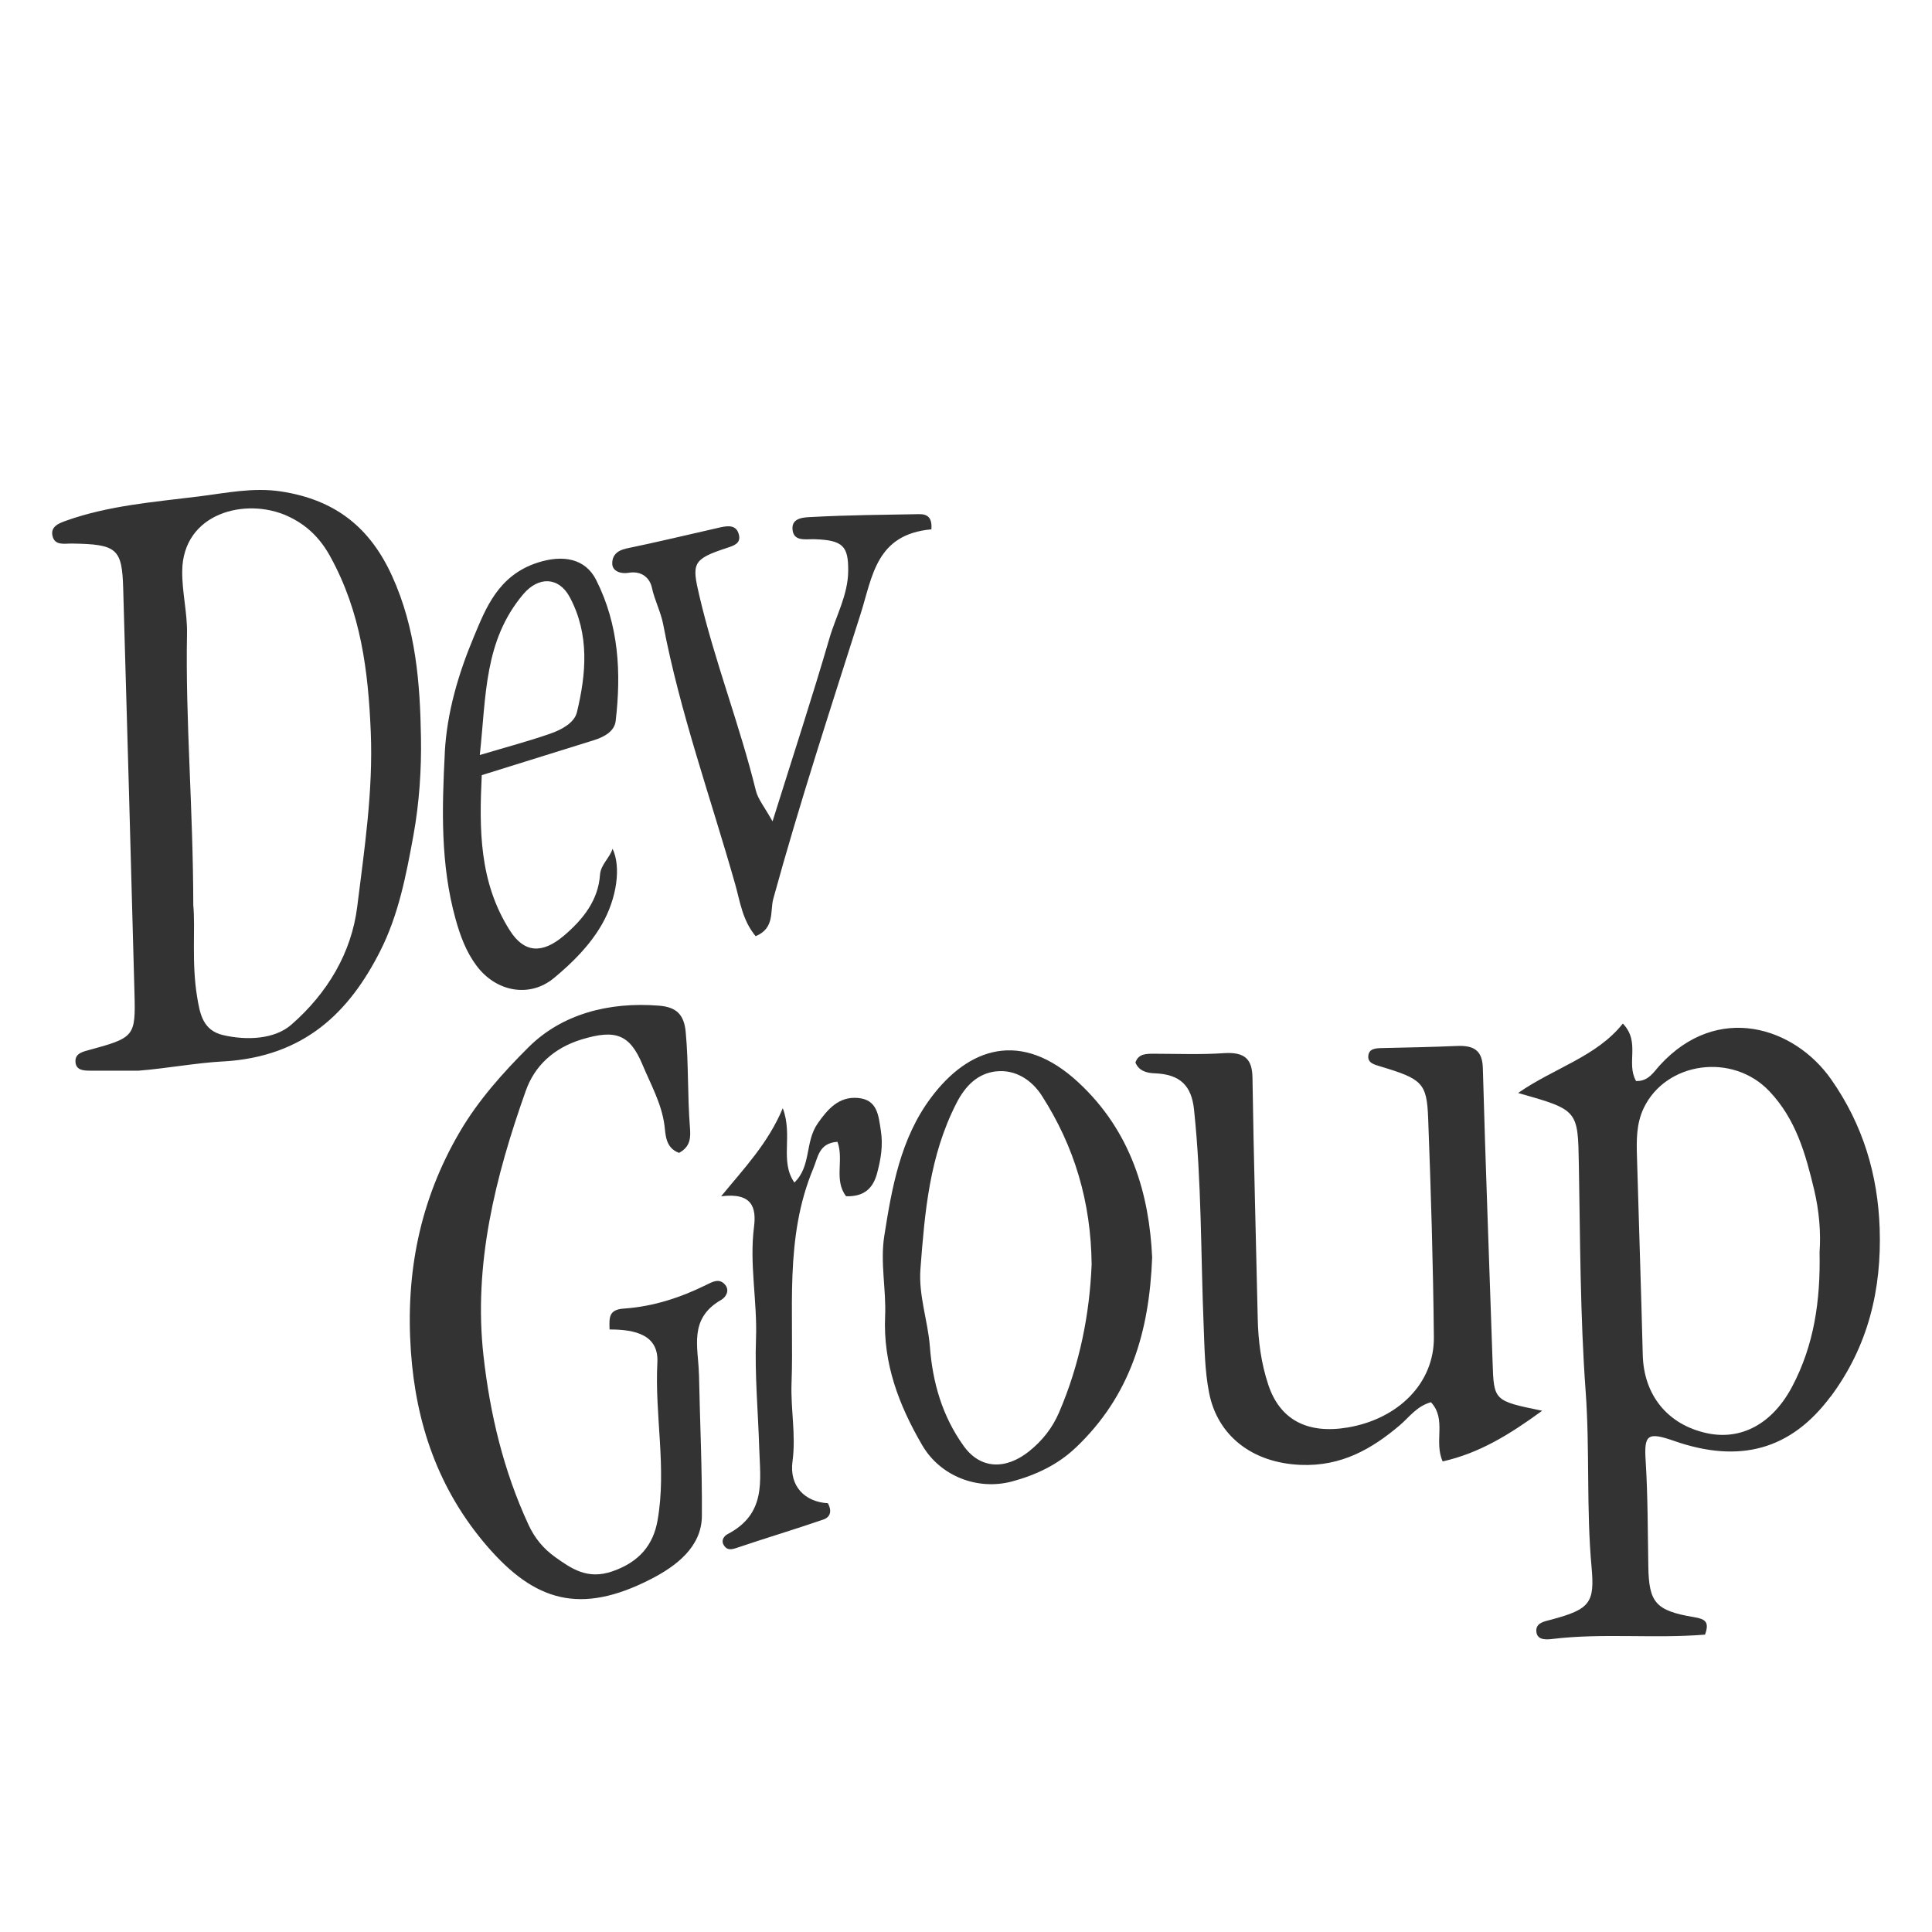 <?xml version="1.0" encoding="UTF-8"?>
<svg id="Layer_2" xmlns="http://www.w3.org/2000/svg" viewBox="0 0 375.13 375.13">
  <rect x="0" y="0" width="375.13" height="375.13" fill="#333333" stroke="none"/>
  <defs>
    <style>
      .cls-1 {
        fill: #fff;
      }
    </style>
  </defs>
  <g id="Layer_1-2" data-name="Layer_1">
    <g>
      <path class="cls-1" d="M112.01,138.34c1.81-7.52,2.49-15.12-1.37-22.37-2.12-3.99-6.08-4.11-9.06-.57-7.61,9.03-7.17,19.69-8.42,31.2,5.46-1.63,9.71-2.75,13.82-4.2,2.13-.75,4.55-2.09,5.02-4.06Z"/>
      <path class="cls-1" d="M193.41,208.02c-3.59.41-5.97,2.81-7.68,6.14-5.28,10.28-6.17,21.21-7.01,32.22-.39,5.15,1.44,10.04,1.83,15.06.53,6.98,2.39,13.51,6.57,19.33,3.24,4.52,8.15,4.65,12.69,1.03,2.64-2.11,4.56-4.61,5.82-7.54,4.07-9.44,5.95-19.26,6.33-28.78-.13-12.07-3.3-22.81-9.68-32.75-1.93-3.01-5.13-5.13-8.87-4.7Z"/>
      <path class="cls-1" d="M64.14,108.08c-1.94-3.53-4.52-6.15-8.33-7.89-8.12-3.69-20.33-.59-20.43,10.72-.04,4.09,1.01,8.08.93,12.12-.32,16.86,1.19,33.68,1.22,52.72.43,4.48-.36,11.18.75,17.85.54,3.26,1.12,6.47,5.03,7.38,4.62,1.08,10.01.82,13.27-2.03,7.05-6.16,11.68-14,12.78-22.9,1.4-11.25,3.1-22.45,2.63-33.91-.49-11.87-1.91-23.27-7.85-34.05Z"/>
      <path class="cls-1" d="M352.22,230.89c-1.64-6.81-3.49-13.58-8.71-19.05-7.13-7.48-20.03-5.7-24.35,3.3-1.48,3.09-1.41,6.36-1.31,9.62.36,12.78.8,25.56,1.12,38.34.2,7.78,4.81,13.51,12.42,15.17,6.67,1.46,12.79-1.8,16.63-9.12,4.2-7.99,5.47-16.53,5.28-26.04.27-3.62-.05-7.95-1.08-12.22Z"/>
      <path class="cls-1" d="M0,0v375.13h375.13V0H0ZM121.43,106.54c6.17-1.27,12.28-2.75,18.42-4.14,1.61-.36,3.18-.48,3.63,1.46.39,1.68-1.02,2.09-2.34,2.53-6.73,2.2-6.83,3-5.34,9.33,2.99,12.76,7.84,25.06,10.96,37.78.41,1.68,1.69,3.19,3.24,5.98,3.98-12.71,7.7-24.07,11.04-35.52,1.26-4.33,3.6-8.4,3.65-13.05.05-4.85-.98-6.02-6.48-6.21-1.82-.06-4.21.54-4.34-2.04-.11-2.25,2.5-2.21,3.85-2.28,6.9-.38,13.82-.42,20.74-.55,1.7-.03,2.56.75,2.38,2.95-10.75.97-11.43,9.15-13.73,16.39-5.84,18.4-11.86,36.75-16.96,55.33-.67,2.45.34,5.7-3.43,7.28-2.6-3.14-3.04-6.82-3.96-10.05-4.76-16.8-10.72-33.34-13.99-50.49-.46-2.42-1.67-4.69-2.2-7.15-.37-1.74-1.85-3.33-4.55-2.87-1.48.25-3.06-.3-3.14-1.69-.08-1.29.6-2.56,2.57-2.97ZM86.36,146.14c.41-7.79,2.65-15.34,5.62-22.44,2.33-5.57,4.74-11.98,12.42-14.46,4.95-1.59,9.25-.79,11.35,3.36,4.42,8.75,4.89,18.03,3.79,27.41-.23,1.95-2.15,3.06-4.19,3.7-7.1,2.22-14.2,4.43-21.81,6.8-.49,10.39-.55,20.75,5.48,30.19,2.8,4.39,6.3,4.51,10.46.99,3.82-3.24,6.68-6.95,7.02-11.83.14-1.99,1.86-3.22,2.44-5.06,1.68,3.52.84,9.56-2.02,14.6-2.32,4.08-5.7,7.47-9.37,10.51-4.72,3.9-11.24,2.69-15.04-2.42-2.04-2.74-3.16-5.84-4.04-8.99-2.97-10.66-2.66-21.51-2.1-32.37ZM43.33,206.09c-5.44.31-10.9,1.36-16.43,1.8-3.11,0-6.22.01-9.33,0-1.44,0-2.91-.1-2.92-1.86,0-1.34,1.1-1.74,2.34-2.07,9.17-2.49,9.35-2.62,9.12-11.19-.69-26.17-1.44-52.34-2.19-78.52-.22-7.74-1.21-8.58-9.94-8.71-1.5-.02-3.35.46-3.79-1.5-.41-1.82,1.27-2.45,2.68-2.95,8.27-2.94,17.06-3.62,25.75-4.7,5.28-.66,10.5-1.79,15.92-.97,10.82,1.64,17.41,7.24,21.59,16.42,4.64,10.19,5.44,20.87,5.61,31.41.1,6.17-.32,12.65-1.47,18.97-1.41,7.71-2.87,15.4-6.47,22.49-5.97,11.77-14.64,20.48-30.46,21.39ZM135.72,266.88c.18,9.17.63,18.34.56,27.51-.05,5.97-4.98,9.7-9.9,12.22-13.7,7.03-22.56,4.31-31.78-6.37-9.55-11.07-13.85-23.9-14.82-37.87-1.04-15.04,1.65-29.21,9.49-42.59,3.57-6.1,8.38-11.5,13.36-16.45,6.43-6.4,15.55-8.85,25.34-8.06,3.32.27,4.84,1.66,5.17,5.1.58,6.17.33,12.35.82,18.5.15,1.89.18,3.75-2.11,4.98-2.7-.98-2.6-3.61-2.84-5.39-.57-4.23-2.66-7.9-4.26-11.74-2.47-5.9-5.24-6.89-11.77-4.91-5.52,1.68-9.18,5.19-10.88,9.96-5.94,16.73-10.21,33.75-8.22,51.49,1.26,11.25,3.86,22.26,8.73,32.78,1.19,2.58,2.86,4.62,5.14,6.26,3.21,2.3,6.33,4.47,11.13,2.81,5.29-1.82,7.96-5.18,8.79-9.86,1.81-10.21-.57-20.44-.03-30.68.28-5.31-4.15-6.44-9.28-6.43-.1-2.47-.1-3.86,2.8-4.06,5.66-.39,10.96-2.12,15.96-4.59,1.16-.57,2.56-1.41,3.7,0,.92,1.14.07,2.42-.78,2.9-6.43,3.67-4.43,9.29-4.33,14.46ZM170.32,227.74c-.76,2.88-2.41,4.64-6.04,4.53-2.42-3.19-.37-7.01-1.67-10.57-3.62.25-3.77,2.97-4.69,5.17-5.68,13.57-3.71,27.75-4.23,41.74-.18,5.04.88,10.01.19,15.12-.66,4.87,2.41,7.89,6.87,8.15.71,1.28.66,2.63-.87,3.16-5.59,1.93-11.28,3.62-16.88,5.52-1.2.41-1.95.39-2.52-.64-.49-.88.14-1.7.77-2.03,7.55-3.93,6.37-10.32,6.17-16.63-.22-7.12-.89-14.31-.63-21.35.27-7.26-1.31-14.43-.39-21.66.48-3.76-.32-6.74-6.38-5.97,4.48-5.46,9.13-10.31,11.97-17.11,2.02,5.38-.64,10.25,2.25,14.44,3.32-3.19,2.01-7.87,4.53-11.48,1.98-2.84,4.16-5.28,7.84-4.94,3.76.34,3.96,3.37,4.42,6.34.45,2.9.01,5.48-.71,8.19ZM208.82,281.13c-3.43,3.26-7.68,5.27-12.28,6.51-6.69,1.8-13.96-.98-17.49-7.05-4.52-7.76-7.6-15.85-7.19-25.02.23-5.14-.98-10.4-.16-15.61,1.47-9.37,3.15-18.92,9.07-26.83,7.29-9.76,17.51-13.23,28.58-3,10.35,9.57,13.8,21.85,14.36,34.01-.55,14.4-4.19,26.85-14.88,36.99ZM277.82,272.27c-2.78.79-4.17,2.89-6.02,4.46-5.43,4.61-11.36,8.03-19.27,7.7-9.43-.39-16.15-5.7-17.77-14.02-.84-4.32-.87-8.64-1.05-12.98-.57-14-.39-28.01-1.87-41.99-.48-4.57-2.62-6.86-7.66-7.04-1.61-.06-3.06-.5-3.72-2.09.57-1.72,2.09-1.72,3.68-1.71,4.5.01,9.02.19,13.5-.11,4.12-.27,5.5,1.2,5.55,4.79.23,15.58.68,31.16,1.02,46.75.09,4.36.66,8.66,2.05,12.84,2.25,6.79,7.58,9.62,15.42,8.3,9.86-1.67,16.82-8.65,16.73-17.52-.14-14.19-.57-28.37-1.11-42.55-.26-6.86-1.19-7.6-9.29-10.04-1.16-.35-2.47-.66-2.33-2.05.14-1.44,1.45-1.48,2.73-1.51,4.84-.11,9.67-.2,14.5-.41,3.45-.14,4.92,1.01,5.01,4.32.52,19.02,1.26,38.03,1.89,57.05.25,7.52.21,7.53,9.63,9.46-6.45,4.7-12.21,8.23-19.32,9.84-1.76-3.91.83-8.13-2.27-11.49ZM355.42,271.19c-7.68,10.3-17.62,13.04-30.36,8.59-5.2-1.82-5.85-1.18-5.53,3.82.43,6.85.4,13.73.52,20.59.12,6.93,1.39,8.55,8.79,9.79,2.24.37,3.13.9,2.22,3.41-9.96.81-19.83-.34-29.61.84-1.3.16-3.08.25-3.15-1.55-.06-1.6,1.58-1.85,2.89-2.2,7.55-2.01,8.47-3.28,7.84-10.18-1.04-11.36-.32-22.76-1.15-34.15-1.07-14.62-1.05-29.32-1.32-43.98-.19-10.63-.06-10.63-11.79-13.95,6.99-4.87,15.26-7.06,20.33-13.48,3.48,3.6.58,7.68,2.57,11.16,2.4.09,3.43-1.77,4.62-3.07,11.21-12.24,26.12-7.43,33.25,2.73,6.23,8.88,9.08,18.6,9.43,29,.39,11.72-2.18,22.78-9.53,32.64Z"/>
    </g>
  </g>
</svg>